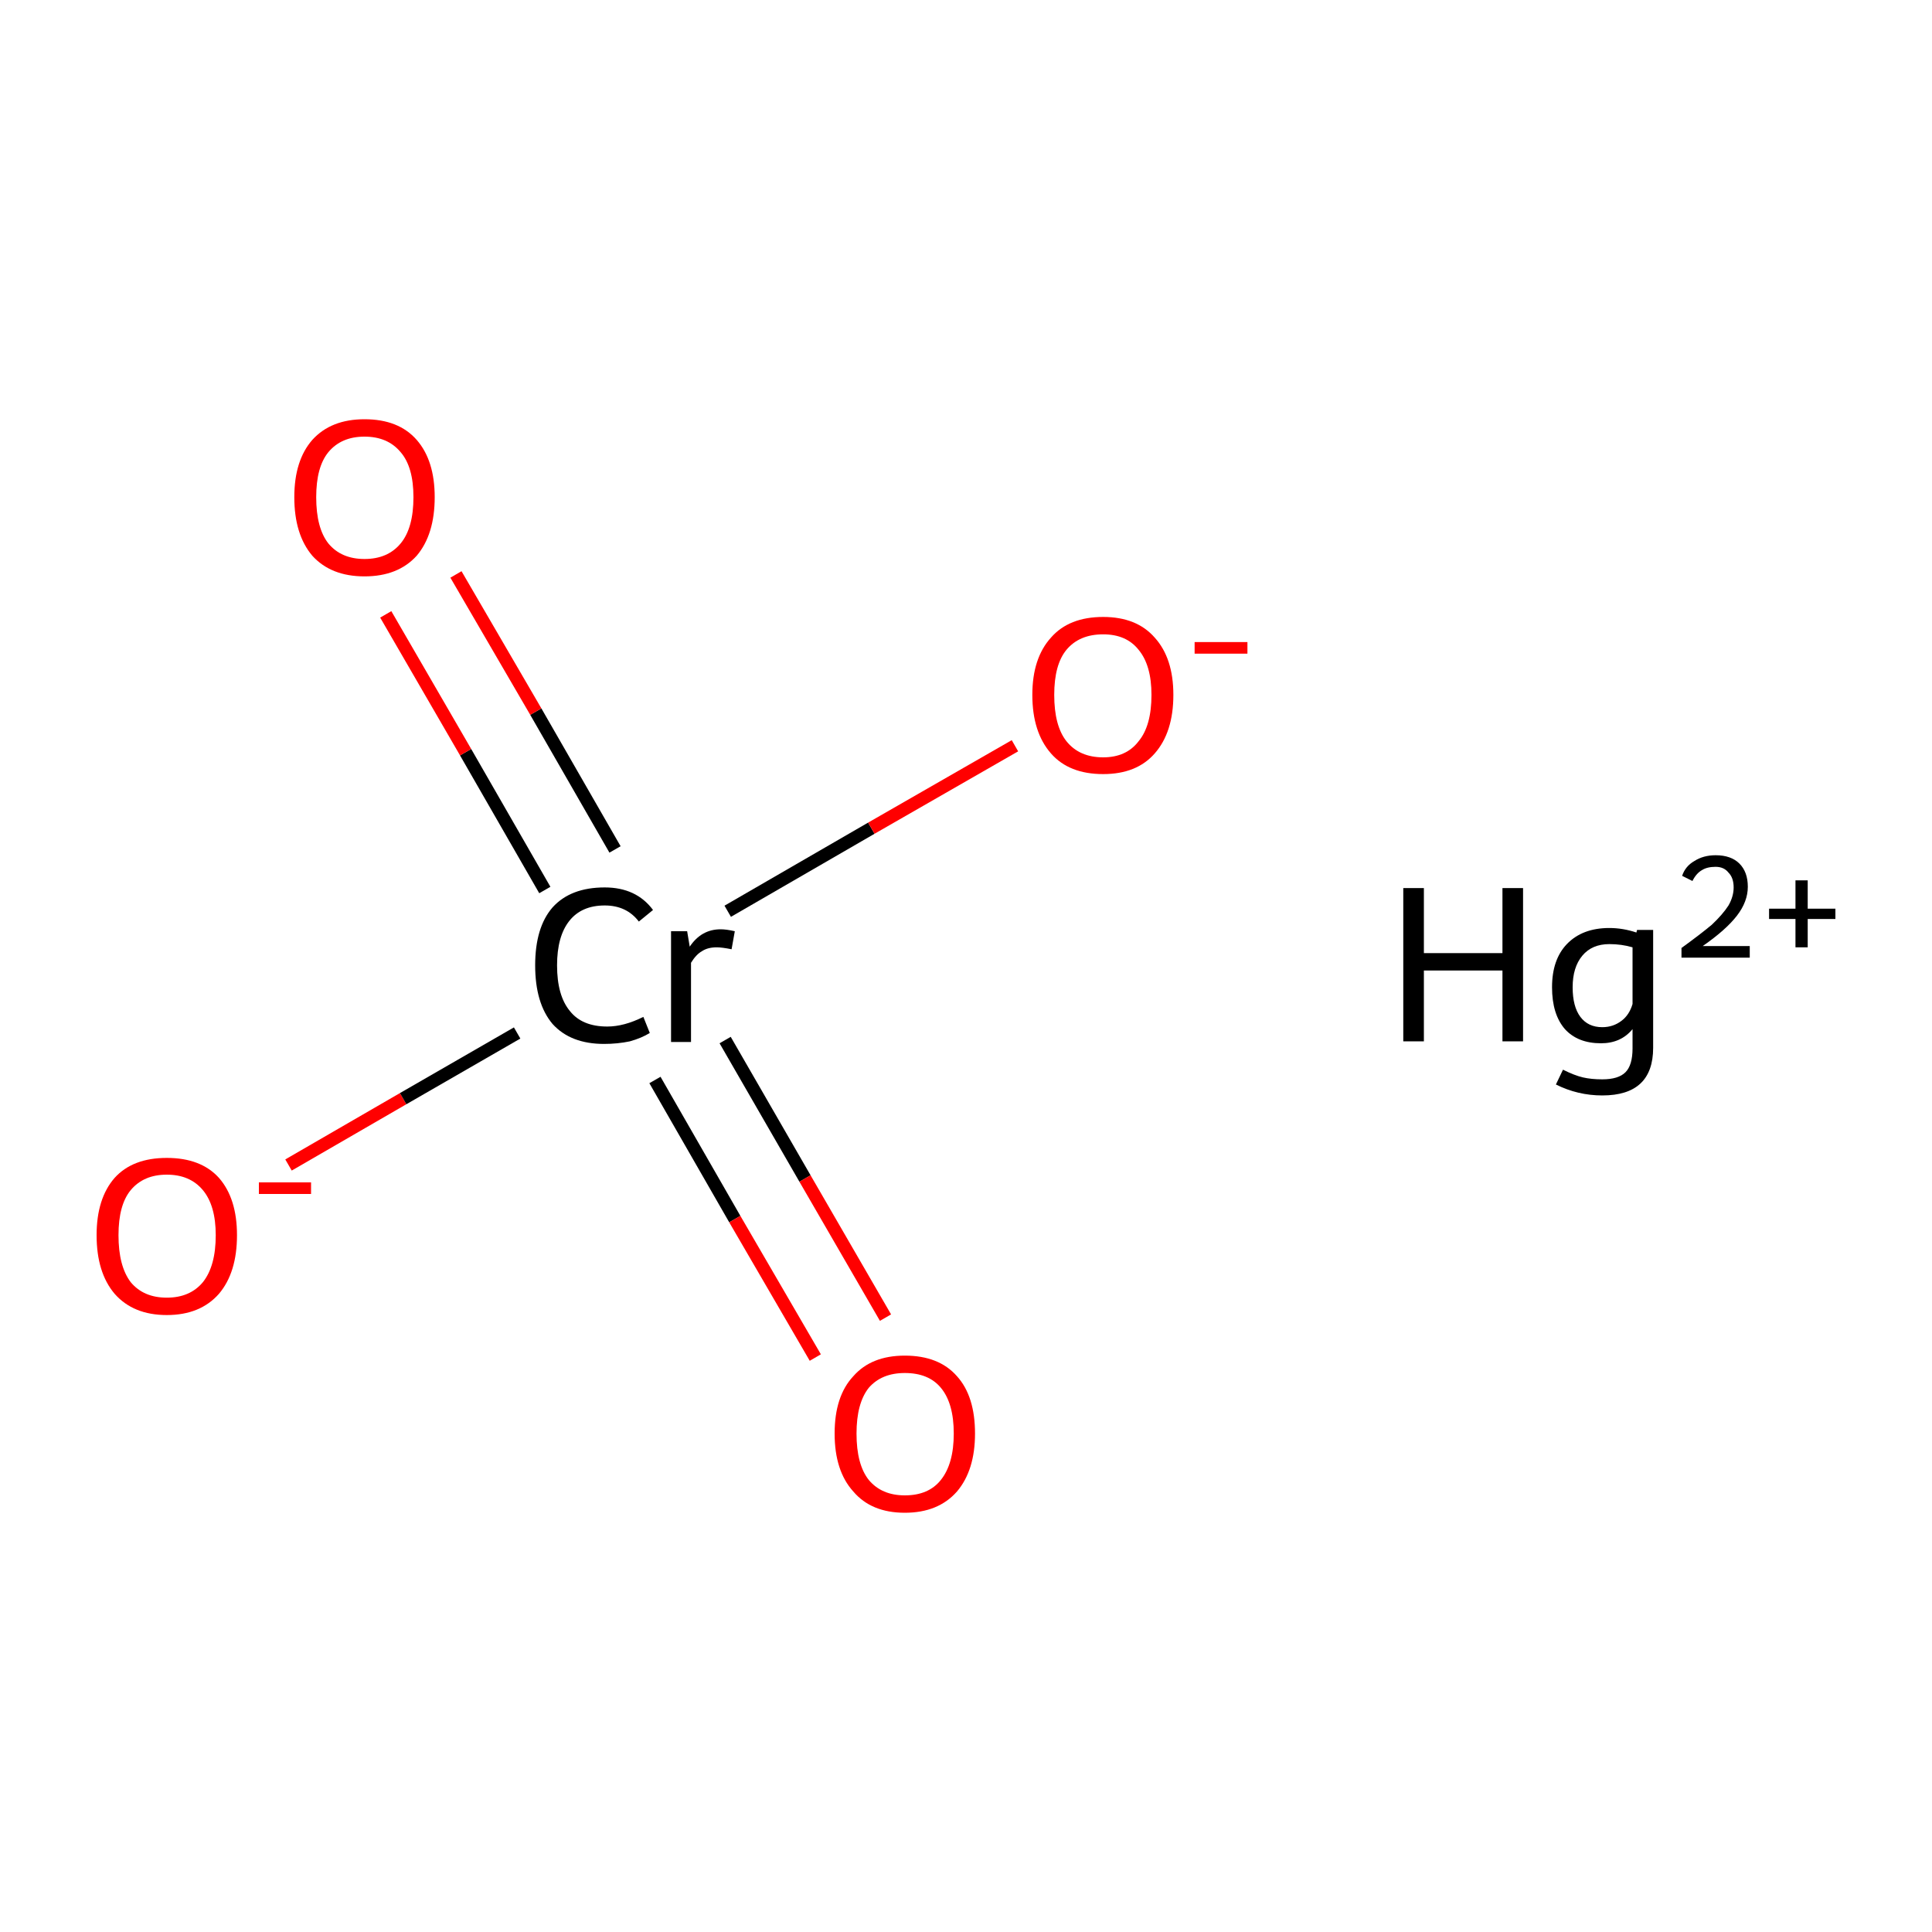 <?xml version='1.0' encoding='iso-8859-1'?>
<svg version='1.1' baseProfile='full'
              xmlns='http://www.w3.org/2000/svg'
                      xmlns:rdkit='http://www.rdkit.org/xml'
                      xmlns:xlink='http://www.w3.org/1999/xlink'
                  xml:space='preserve'
width='300px' height='300px' viewBox='0 0 300 300'>
<!-- END OF HEADER -->
<rect style='opacity:1.0;fill:#FFFFFF;stroke:none' width='300.0' height='300.0' x='0.0' y='0.0'> </rect>
<path class='bond-0 atom-0 atom-1' d='M 44.8,180.9 L 62.6,170.6' style='fill:none;fill-rule:evenodd;stroke:#FF0000;stroke-width:2.0px;stroke-linecap:butt;stroke-linejoin:miter;stroke-opacity:1' />
<path class='bond-0 atom-0 atom-1' d='M 62.6,170.6 L 80.3,160.4' style='fill:none;fill-rule:evenodd;stroke:#000000;stroke-width:2.0px;stroke-linecap:butt;stroke-linejoin:miter;stroke-opacity:1' />
<path class='bond-1 atom-1 atom-2' d='M 101.7,167.7 L 114.1,189.3' style='fill:none;fill-rule:evenodd;stroke:#000000;stroke-width:2.0px;stroke-linecap:butt;stroke-linejoin:miter;stroke-opacity:1' />
<path class='bond-1 atom-1 atom-2' d='M 114.1,189.3 L 126.6,210.8' style='fill:none;fill-rule:evenodd;stroke:#FF0000;stroke-width:2.0px;stroke-linecap:butt;stroke-linejoin:miter;stroke-opacity:1' />
<path class='bond-1 atom-1 atom-2' d='M 112.6,161.5 L 125.0,183.0' style='fill:none;fill-rule:evenodd;stroke:#000000;stroke-width:2.0px;stroke-linecap:butt;stroke-linejoin:miter;stroke-opacity:1' />
<path class='bond-1 atom-1 atom-2' d='M 125.0,183.0 L 137.5,204.6' style='fill:none;fill-rule:evenodd;stroke:#FF0000;stroke-width:2.0px;stroke-linecap:butt;stroke-linejoin:miter;stroke-opacity:1' />
<path class='bond-2 atom-1 atom-3' d='M 95.5,131.9 L 83.2,110.5' style='fill:none;fill-rule:evenodd;stroke:#000000;stroke-width:2.0px;stroke-linecap:butt;stroke-linejoin:miter;stroke-opacity:1' />
<path class='bond-2 atom-1 atom-3' d='M 83.2,110.5 L 70.8,89.2' style='fill:none;fill-rule:evenodd;stroke:#FF0000;stroke-width:2.0px;stroke-linecap:butt;stroke-linejoin:miter;stroke-opacity:1' />
<path class='bond-2 atom-1 atom-3' d='M 84.6,138.2 L 72.3,116.8' style='fill:none;fill-rule:evenodd;stroke:#000000;stroke-width:2.0px;stroke-linecap:butt;stroke-linejoin:miter;stroke-opacity:1' />
<path class='bond-2 atom-1 atom-3' d='M 72.3,116.8 L 59.9,95.4' style='fill:none;fill-rule:evenodd;stroke:#FF0000;stroke-width:2.0px;stroke-linecap:butt;stroke-linejoin:miter;stroke-opacity:1' />
<path class='bond-3 atom-1 atom-4' d='M 113.0,141.5 L 135.3,128.6' style='fill:none;fill-rule:evenodd;stroke:#000000;stroke-width:2.0px;stroke-linecap:butt;stroke-linejoin:miter;stroke-opacity:1' />
<path class='bond-3 atom-1 atom-4' d='M 135.3,128.6 L 157.6,115.8' style='fill:none;fill-rule:evenodd;stroke:#FF0000;stroke-width:2.0px;stroke-linecap:butt;stroke-linejoin:miter;stroke-opacity:1' />
<path class='atom-0' d='M 15.0 191.8
Q 15.0 186.1, 17.8 182.9
Q 20.6 179.8, 25.9 179.8
Q 31.2 179.8, 34.0 182.9
Q 36.8 186.1, 36.8 191.8
Q 36.8 197.6, 34.0 200.9
Q 31.1 204.2, 25.9 204.2
Q 20.7 204.2, 17.8 200.9
Q 15.0 197.6, 15.0 191.8
M 25.9 201.5
Q 29.5 201.5, 31.5 199.1
Q 33.5 196.6, 33.5 191.8
Q 33.5 187.2, 31.5 184.8
Q 29.5 182.4, 25.9 182.4
Q 22.3 182.4, 20.3 184.8
Q 18.4 187.1, 18.4 191.8
Q 18.4 196.6, 20.3 199.1
Q 22.3 201.5, 25.9 201.5
' fill='#FF0000'/>
<path class='atom-0' d='M 40.2 183.6
L 48.3 183.6
L 48.3 185.4
L 40.2 185.4
L 40.2 183.6
' fill='#FF0000'/>
<path class='atom-1' d='M 83.1 149.9
Q 83.1 144.0, 85.8 140.9
Q 88.6 137.8, 93.9 137.8
Q 98.8 137.8, 101.4 141.3
L 99.2 143.1
Q 97.3 140.6, 93.9 140.6
Q 90.3 140.6, 88.4 143.0
Q 86.5 145.4, 86.5 149.9
Q 86.5 154.6, 88.5 157.0
Q 90.4 159.4, 94.3 159.4
Q 96.9 159.4, 99.9 157.9
L 100.9 160.4
Q 99.6 161.2, 97.8 161.7
Q 95.9 162.1, 93.8 162.1
Q 88.6 162.1, 85.8 159.0
Q 83.1 155.8, 83.1 149.9
' fill='#000000'/>
<path class='atom-1' d='M 106.7 144.6
L 107.1 147.0
Q 108.9 144.3, 111.9 144.3
Q 112.8 144.3, 114.1 144.6
L 113.6 147.4
Q 112.1 147.1, 111.3 147.1
Q 109.9 147.1, 109.0 147.7
Q 108.1 148.2, 107.3 149.5
L 107.3 161.8
L 104.2 161.8
L 104.2 144.6
L 106.7 144.6
' fill='#000000'/>
<path class='atom-2' d='M 129.6 222.6
Q 129.6 216.8, 132.5 213.7
Q 135.3 210.5, 140.5 210.5
Q 145.8 210.5, 148.6 213.7
Q 151.4 216.8, 151.4 222.6
Q 151.4 228.3, 148.6 231.6
Q 145.7 234.9, 140.5 234.9
Q 135.3 234.9, 132.5 231.6
Q 129.6 228.4, 129.6 222.6
M 140.5 232.2
Q 144.2 232.2, 146.1 229.8
Q 148.1 227.3, 148.1 222.6
Q 148.1 217.9, 146.1 215.5
Q 144.2 213.2, 140.5 213.2
Q 136.9 213.2, 134.9 215.5
Q 133.0 217.9, 133.0 222.6
Q 133.0 227.4, 134.9 229.8
Q 136.9 232.2, 140.5 232.2
' fill='#FF0000'/>
<path class='atom-3' d='M 45.7 77.2
Q 45.7 71.5, 48.5 68.3
Q 51.4 65.1, 56.6 65.1
Q 61.9 65.1, 64.7 68.3
Q 67.5 71.5, 67.5 77.2
Q 67.5 83.0, 64.7 86.3
Q 61.8 89.5, 56.6 89.5
Q 51.4 89.5, 48.5 86.3
Q 45.7 83.0, 45.7 77.2
M 56.6 86.8
Q 60.2 86.8, 62.2 84.4
Q 64.2 82.0, 64.2 77.2
Q 64.2 72.5, 62.2 70.2
Q 60.2 67.8, 56.6 67.8
Q 53.0 67.8, 51.0 70.2
Q 49.1 72.5, 49.1 77.2
Q 49.1 82.0, 51.0 84.4
Q 53.0 86.8, 56.6 86.8
' fill='#FF0000'/>
<path class='atom-4' d='M 160.3 107.9
Q 160.3 102.2, 163.2 99.0
Q 166.0 95.8, 171.3 95.8
Q 176.5 95.8, 179.3 99.0
Q 182.2 102.2, 182.2 107.9
Q 182.2 113.7, 179.3 117.0
Q 176.5 120.2, 171.3 120.2
Q 166.0 120.2, 163.2 117.0
Q 160.3 113.7, 160.3 107.9
M 171.3 117.6
Q 174.9 117.6, 176.8 115.1
Q 178.8 112.7, 178.8 107.9
Q 178.8 103.3, 176.8 100.9
Q 174.9 98.5, 171.3 98.5
Q 167.6 98.5, 165.6 100.9
Q 163.7 103.2, 163.7 107.9
Q 163.7 112.7, 165.6 115.1
Q 167.6 117.6, 171.3 117.6
' fill='#FF0000'/>
<path class='atom-4' d='M 185.5 99.7
L 193.7 99.7
L 193.7 101.5
L 185.5 101.5
L 185.5 99.7
' fill='#FF0000'/>
<path class='atom-5' d='M 217.9 137.9
L 221.1 137.9
L 221.1 148.0
L 233.3 148.0
L 233.3 137.9
L 236.5 137.9
L 236.5 161.7
L 233.3 161.7
L 233.3 150.7
L 221.1 150.7
L 221.1 161.7
L 217.9 161.7
L 217.9 137.9
' fill='#000000'/>
<path class='atom-5' d='M 256.7 144.4
L 256.7 162.7
Q 256.7 170.1, 248.8 170.1
Q 245.0 170.1, 241.6 168.4
L 242.7 166.1
Q 244.5 167.0, 245.8 167.3
Q 247.1 167.6, 248.8 167.6
Q 251.3 167.6, 252.4 166.5
Q 253.5 165.4, 253.5 162.8
L 253.5 159.8
Q 251.7 162.0, 248.6 162.0
Q 245.0 162.0, 243.0 159.8
Q 241.0 157.5, 241.0 153.3
Q 241.0 149.0, 243.3 146.6
Q 245.7 144.1, 249.9 144.1
Q 252.0 144.1, 254.1 144.8
L 254.2 144.4
L 256.7 144.4
M 248.8 159.5
Q 250.5 159.5, 251.8 158.5
Q 253.0 157.6, 253.5 155.9
L 253.5 147.1
Q 251.8 146.6, 249.9 146.6
Q 247.2 146.6, 245.7 148.4
Q 244.2 150.2, 244.2 153.3
Q 244.2 156.3, 245.4 157.9
Q 246.6 159.5, 248.8 159.5
' fill='#000000'/>
<path class='atom-5' d='M 261.2 136.0
Q 261.7 134.5, 263.1 133.7
Q 264.5 132.8, 266.4 132.8
Q 268.8 132.8, 270.1 134.1
Q 271.4 135.4, 271.4 137.7
Q 271.4 140.0, 269.7 142.2
Q 268.0 144.4, 264.4 146.9
L 271.7 146.9
L 271.7 148.7
L 261.1 148.7
L 261.1 147.2
Q 264.0 145.1, 265.8 143.6
Q 267.5 142.0, 268.4 140.6
Q 269.2 139.2, 269.2 137.8
Q 269.2 136.3, 268.4 135.5
Q 267.7 134.6, 266.4 134.6
Q 265.1 134.6, 264.3 135.1
Q 263.4 135.6, 262.8 136.8
L 261.2 136.0
' fill='#000000'/>
<path class='atom-5' d='M 274.7 141.1
L 278.8 141.1
L 278.8 136.7
L 280.7 136.7
L 280.7 141.1
L 285.0 141.1
L 285.0 142.7
L 280.7 142.7
L 280.7 147.1
L 278.8 147.1
L 278.8 142.7
L 274.7 142.7
L 274.7 141.1
' fill='#000000'/>
</svg>
